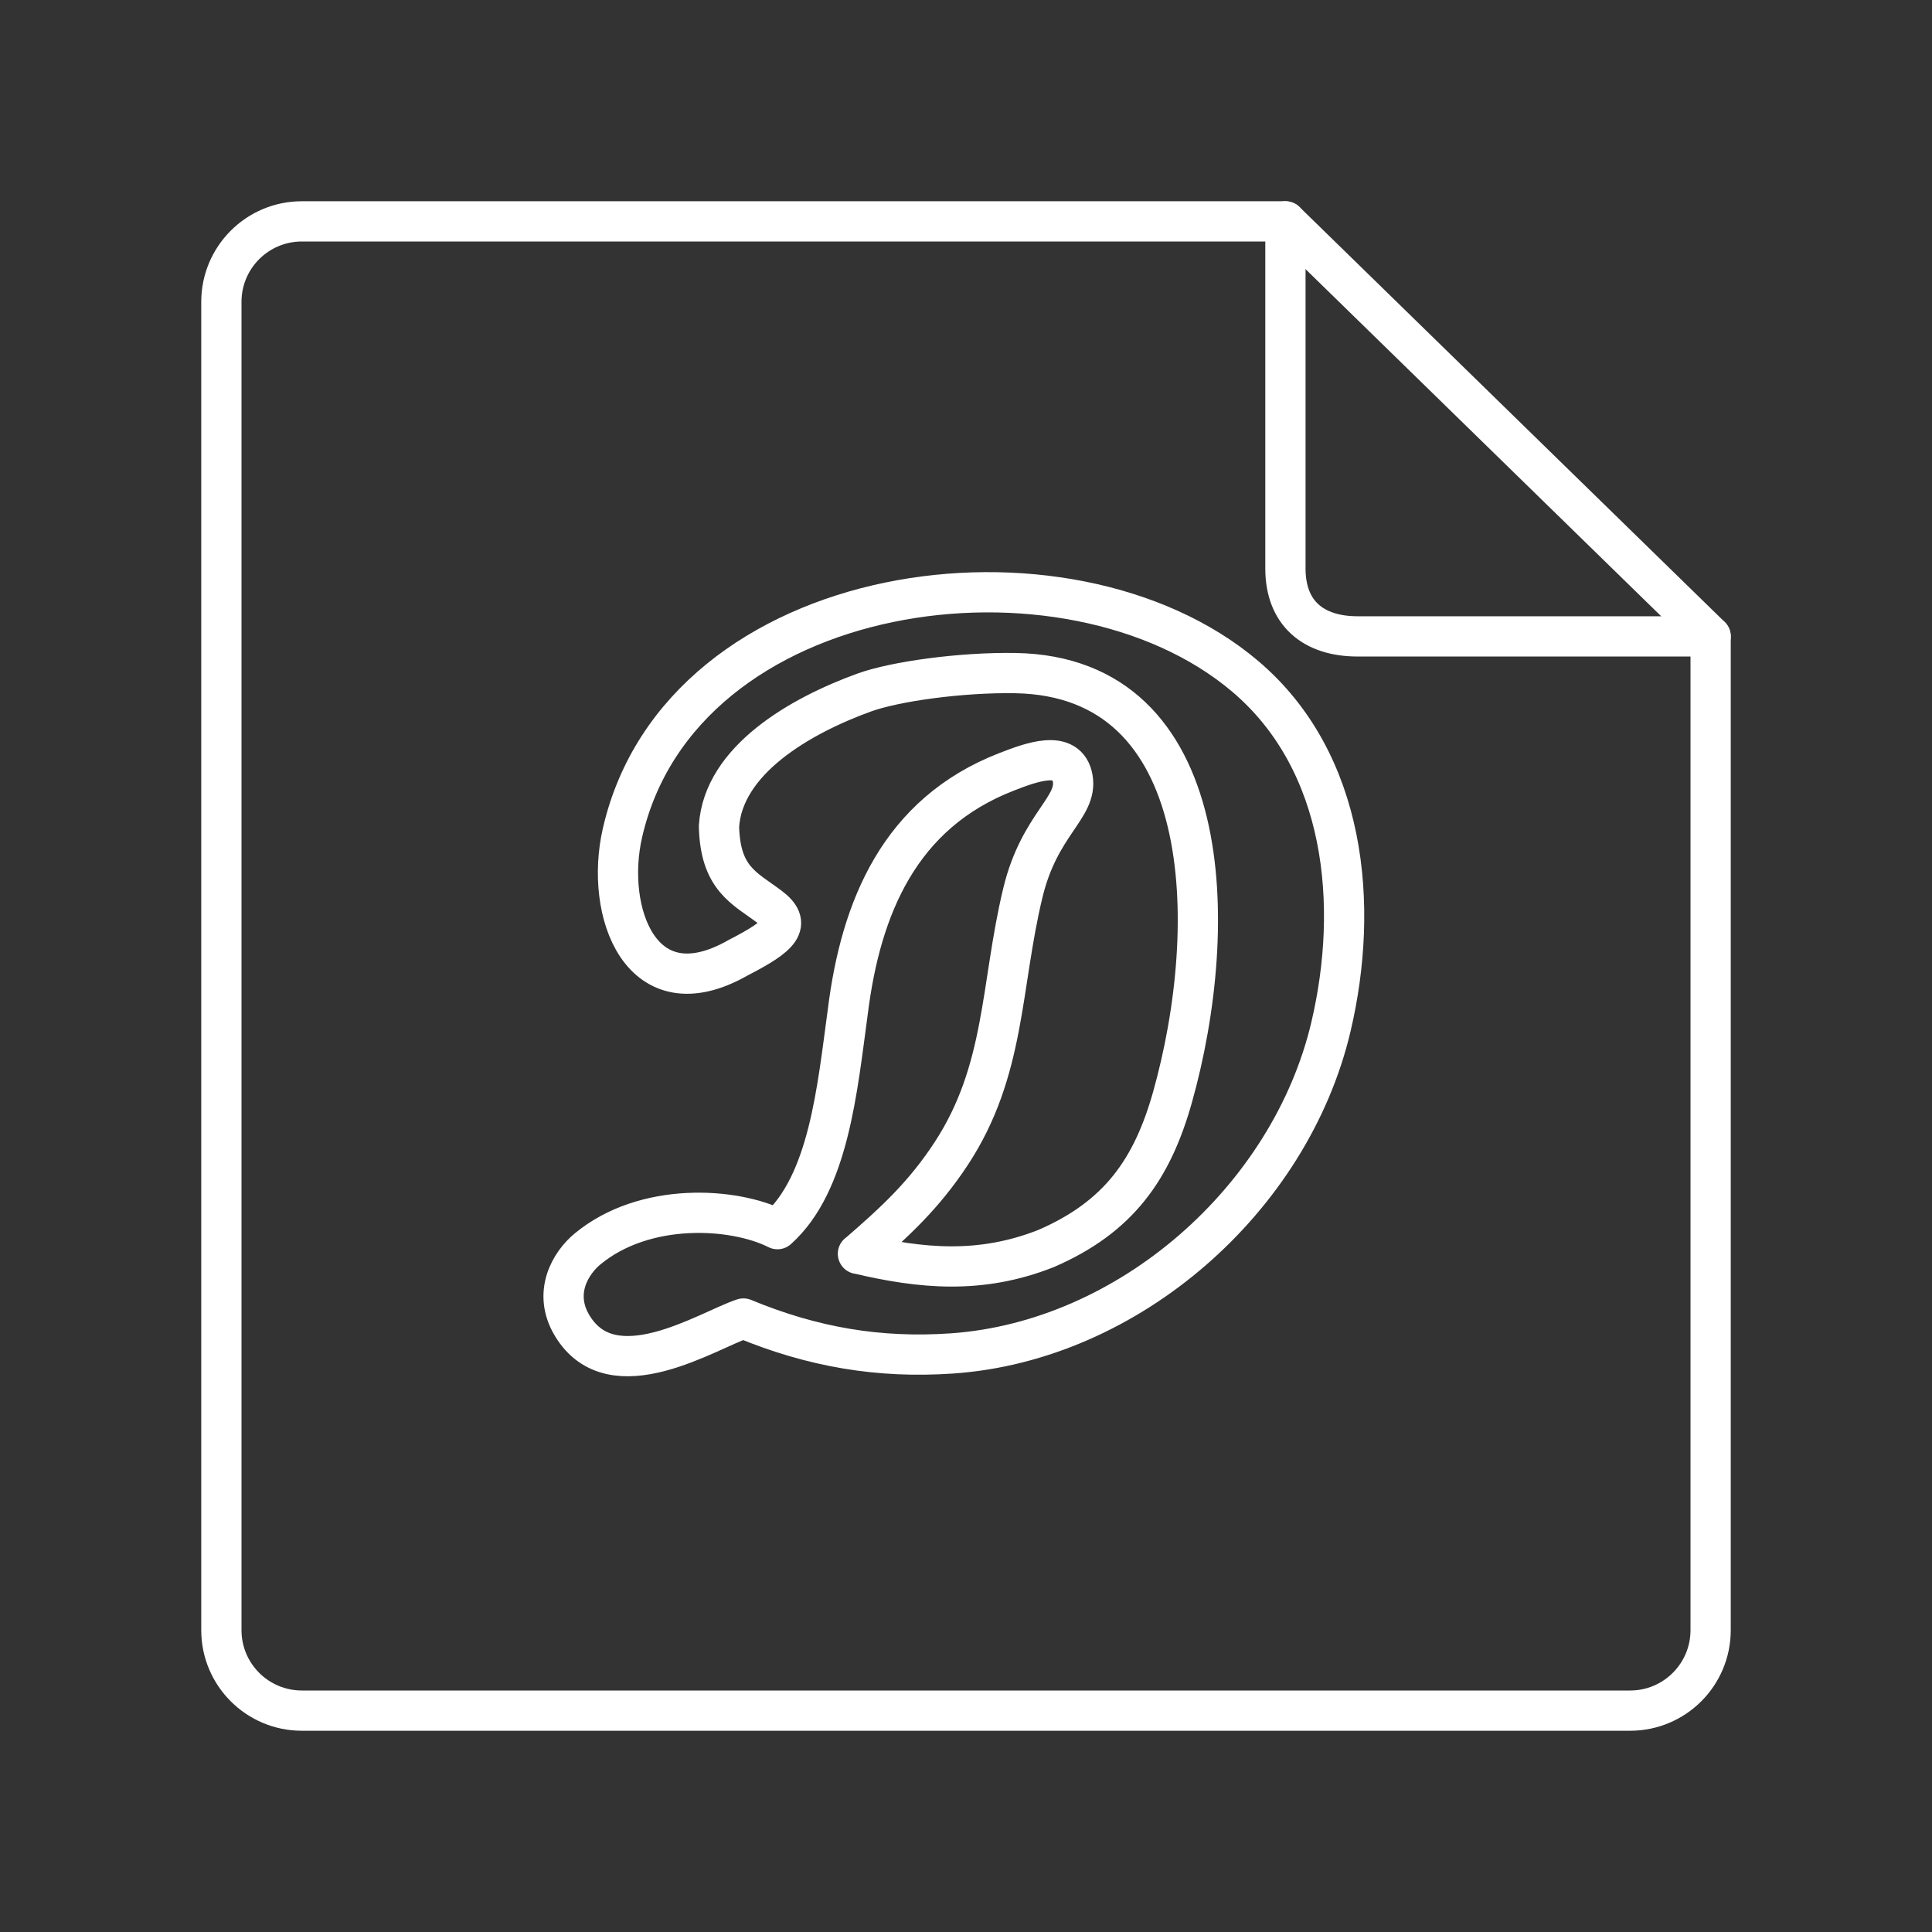 <?xml version="1.0" encoding="UTF-8" standalone="no"?>
<svg
   xmlns:dc="http://purl.org/dc/elements/1.1/"
   xmlns:cc="http://creativecommons.org/ns#"
   xmlns:rdf="http://www.w3.org/1999/02/22-rdf-syntax-ns#"
   xmlns:svg="http://www.w3.org/2000/svg"
   xmlns="http://www.w3.org/2000/svg"
   xmlns:sodipodi="http://sodipodi.sourceforge.net/DTD/sodipodi-0.dtd"
   xmlns:inkscape="http://www.inkscape.org/namespaces/inkscape"
   viewBox="0 0 48 48"
   version="1.1"
   id="svg8"
   sodipodi:docname="denkzettel.svg"
   inkscape:version="1.0.1 (3bc2e813f5, 2020-09-07)">
  <rect x="0" y="0" width="48" height="48" fill="#333333" stroke="none"/>
  <defs
     id="defs4">
    <style
       id="style2">.a{fill:none;stroke:#fff;stroke-linecap:round;stroke-linejoin:round;}</style>
  </defs>
  <g
     inkscape:groupmode="layer"
     id="layer2"
     inkscape:label="Arcticon"
     style="display:inline">
    <path
       class="a"
       d="M 31.936,14.125 31.936,5.5 H 7.5 c -1.105,0 -2,0.895 -2,2 v 33 c 0,1.105 0.895,2 2,2 h 33 c 1.105,0 2,-0.895 2,-2 V 15.811 L 33.729,15.811 c -1.105,-2e-5 -1.793,-0.581 -1.793,-1.686 z"
       id="path6"
       sodipodi:nodetypes="scsssssscss"
       style="opacity:1" />
    <path
       style="display:inline;opacity:1;fill:none;stroke:#ffffff;stroke-width:1;stroke-linecap:round;stroke-linejoin:round"
       d="m 21.315,31.149 c 1.563,0.37 3.045,0.516 4.679,-0.132 1.805,-0.783 2.633,-1.969 3.137,-3.76 1.198,-4.261 1.082,-10.447 -3.902,-10.534 -1.328,-0.023 -2.983,0.202 -3.759,0.483 -1.599,0.58 -3.502,1.681 -3.607,3.324 0.03,1.304 0.637,1.535 1.25,1.995 0.572,0.429 0.296,0.719 -0.776,1.27 -2.414,1.379 -3.321,-1.14 -2.873,-3.098 1.451,-6.349 11.053,-7.639 15.47,-3.896 2.513,2.129 2.843,5.695 2.133,8.709 -1.007,4.277 -5.023,7.813 -9.419,8.116 -1.802,0.124 -3.452,-0.152 -5.178,-0.868 -0.888,0.293 -3.246,1.835 -4.25,0.184 -0.499,-0.821 -0.042,-1.565 0.376,-1.911 1.427,-1.18 3.644,-1.036 4.72,-0.493 1.279,-1.145 1.486,-3.493 1.747,-5.399 0.323,-2.598 1.292,-4.931 3.939,-5.96 0.596,-0.232 1.521,-0.588 1.649,0.16 0.125,0.733 -0.825,1.131 -1.237,2.838 -0.56,2.315 -0.423,4.416 -1.783,6.486 -0.68,1.035 -1.395,1.693 -2.315,2.489 z"
       id="path113"
       sodipodi:nodetypes="cccsscscsccccssccscsscc" />
    <path
       style="display:inline;opacity:1;fill:none;stroke:#ffffff;stroke-width:1px;stroke-linecap:round;stroke-linejoin:round;stroke-opacity:1"
       d="M 31.936,5.5 42.5,15.811"
       id="path939"
       sodipodi:nodetypes="cc" />
  </g>
</svg>
